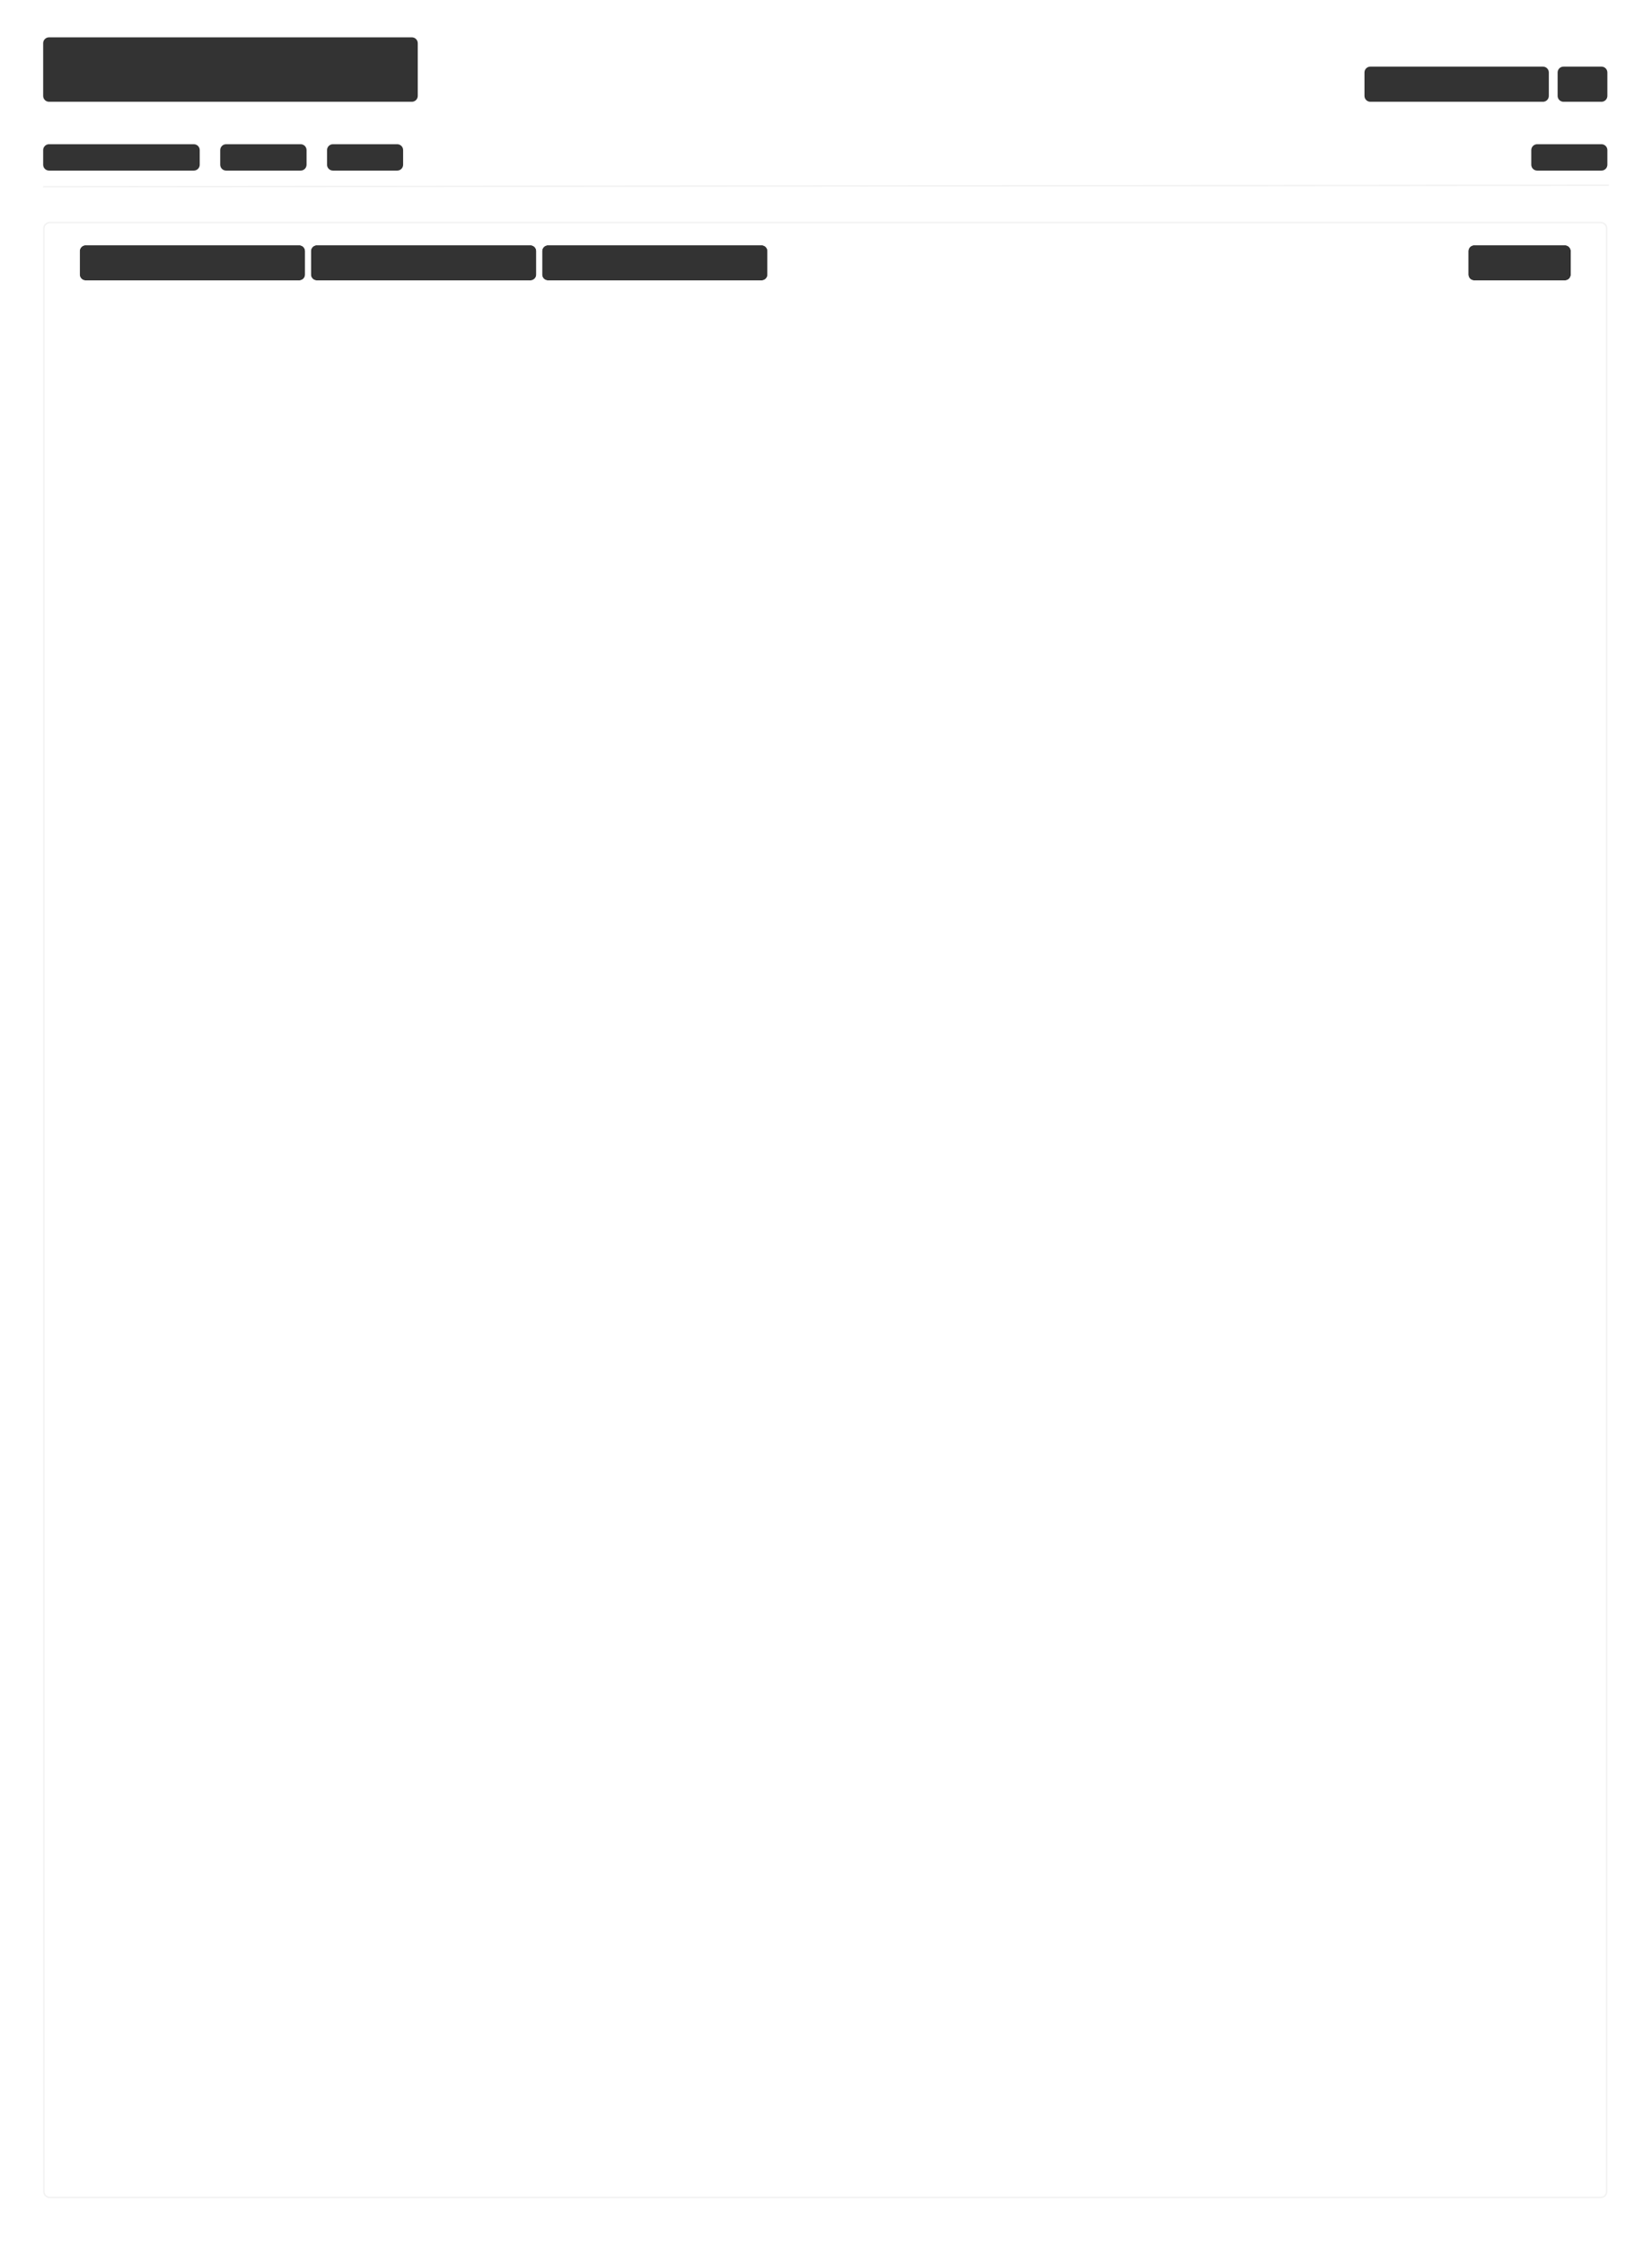 <svg version="1.1" id="Calque_1" xmlns="http://www.w3.org/2000/svg" x="0" y="0" viewBox="0 0 1129 1533.2" xml:space="preserve"><rect x="0" y="0" width="1129" height="1533.2" fill="#333333" stroke="none"/><style>.st0{fill-rule:evenodd;clip-rule:evenodd;fill:#fff}</style><path class="st0" d="M0 0v1533.2h1129V0H0zm29.5 29.5c0-2.2 1.8-4 4-4h248c2.2 0 4 1.8 4 4v36c0 2.2-1.8 4-4 4h-248c-2.2 0-4-1.8-4-4v-36zm246 73v10c0 2.2-1.8 4-4 4h-44c-2.2 0-4-1.8-4-4v-10c0-2.2 1.8-4 4-4h44c2.2 0 4 1.8 4 4zm-246 10v-10c0-2.2 1.8-4 4-4h99c2.2 0 4 1.8 4 4v10c0 2.2-1.8 4-4 4h-99c-2.2 0-4-1.8-4-4zm179 75c0 2.2-1.8 4-4 4h-146c-2.2 0-4-1.8-4-4v-16c0-2.2 1.8-4 4-4h146c2.2 0 4 1.8 4 4v16zm1-75c0 2.2-1.8 4-4 4h-51c-2.2 0-4-1.8-4-4v-10c0-2.2 1.8-4 4-4h51c2.2 0 4 1.8 4 4v10zm157 75c0 2.2-1.8 4-4 4h-146c-2.2 0-4-1.8-4-4v-16c0-2.2 1.8-4 4-4h146c2.2 0 4 1.8 4 4v16zm158 0c0 2.2-1.8 4-4 4h-146c-2.2 0-4-1.8-4-4v-16c0-2.2 1.8-4 4-4h146c2.2 0 4 1.8 4 4v16zm408-122v-16c0-2.2 1.8-4 4-4h118c2.2 0 4 1.8 4 4v16c0 2.2-1.8 4-4 4h-118c-2.2 0-4-1.8-4-4zm141 122c0 2.2-1.8 4-4 4h-62c-2.2 0-4-1.8-4-4v-16c0-2.2 1.8-4 4-4h62c2.2 0 4 1.8 4 4v16zm25-75c0 2.2-1.8 4-4 4h-44c-2.2 0-4-1.8-4-4v-10c0-2.2 1.8-4 4-4h44c2.2 0 4 1.8 4 4v10zm0-47c0 2.2-1.8 4-4 4h-26c-2.2 0-4-1.8-4-4v-16c0-2.2 1.8-4 4-4h26c2.2 0 4 1.8 4 4v16z"/><path id="Line-4" fill="none" stroke="#f2f2f2" d="M1099.5 126.5l-1070 1"/><path class="st0" d="M1094 152H34c-2.2 0-4 1.8-4 4v1340.7c0 2.2 1.8 4 4 4h1060c2.2 0 4-1.8 4-4V156c0-2.2-1.8-4-4-4zm-885.5 35.5c0 2.2-1.8 4-4 4h-146c-2.2 0-4-1.8-4-4v-16c0-2.2 1.8-4 4-4h146c2.2 0 4 1.8 4 4v16zm158 0c0 2.2-1.8 4-4 4h-146c-2.2 0-4-1.8-4-4v-16c0-2.2 1.8-4 4-4h146c2.2 0 4 1.8 4 4v16zm158 0c0 2.2-1.8 4-4 4h-146c-2.2 0-4-1.8-4-4v-16c0-2.2 1.8-4 4-4h146c2.2 0 4 1.8 4 4v16zm549 0c0 2.2-1.8 4-4 4h-62c-2.2 0-4-1.8-4-4v-16c0-2.2 1.8-4 4-4h62c2.2 0 4 1.8 4 4v16z"/><path d="M1094 1501.2H34c-2.5 0-4.5-2-4.5-4.5V156c0-2.5 2-4.5 4.5-4.5h1060c2.5 0 4.5 2 4.5 4.5v1340.7c0 2.4-2 4.5-4.5 4.5zM34 152.5c-1.9 0-3.5 1.6-3.5 3.5v1340.7c0 1.9 1.6 3.5 3.5 3.5h1060c1.9 0 3.5-1.6 3.5-3.5V156c0-1.9-1.6-3.5-3.5-3.5H34z" fill="#f2f2f2"/></svg>